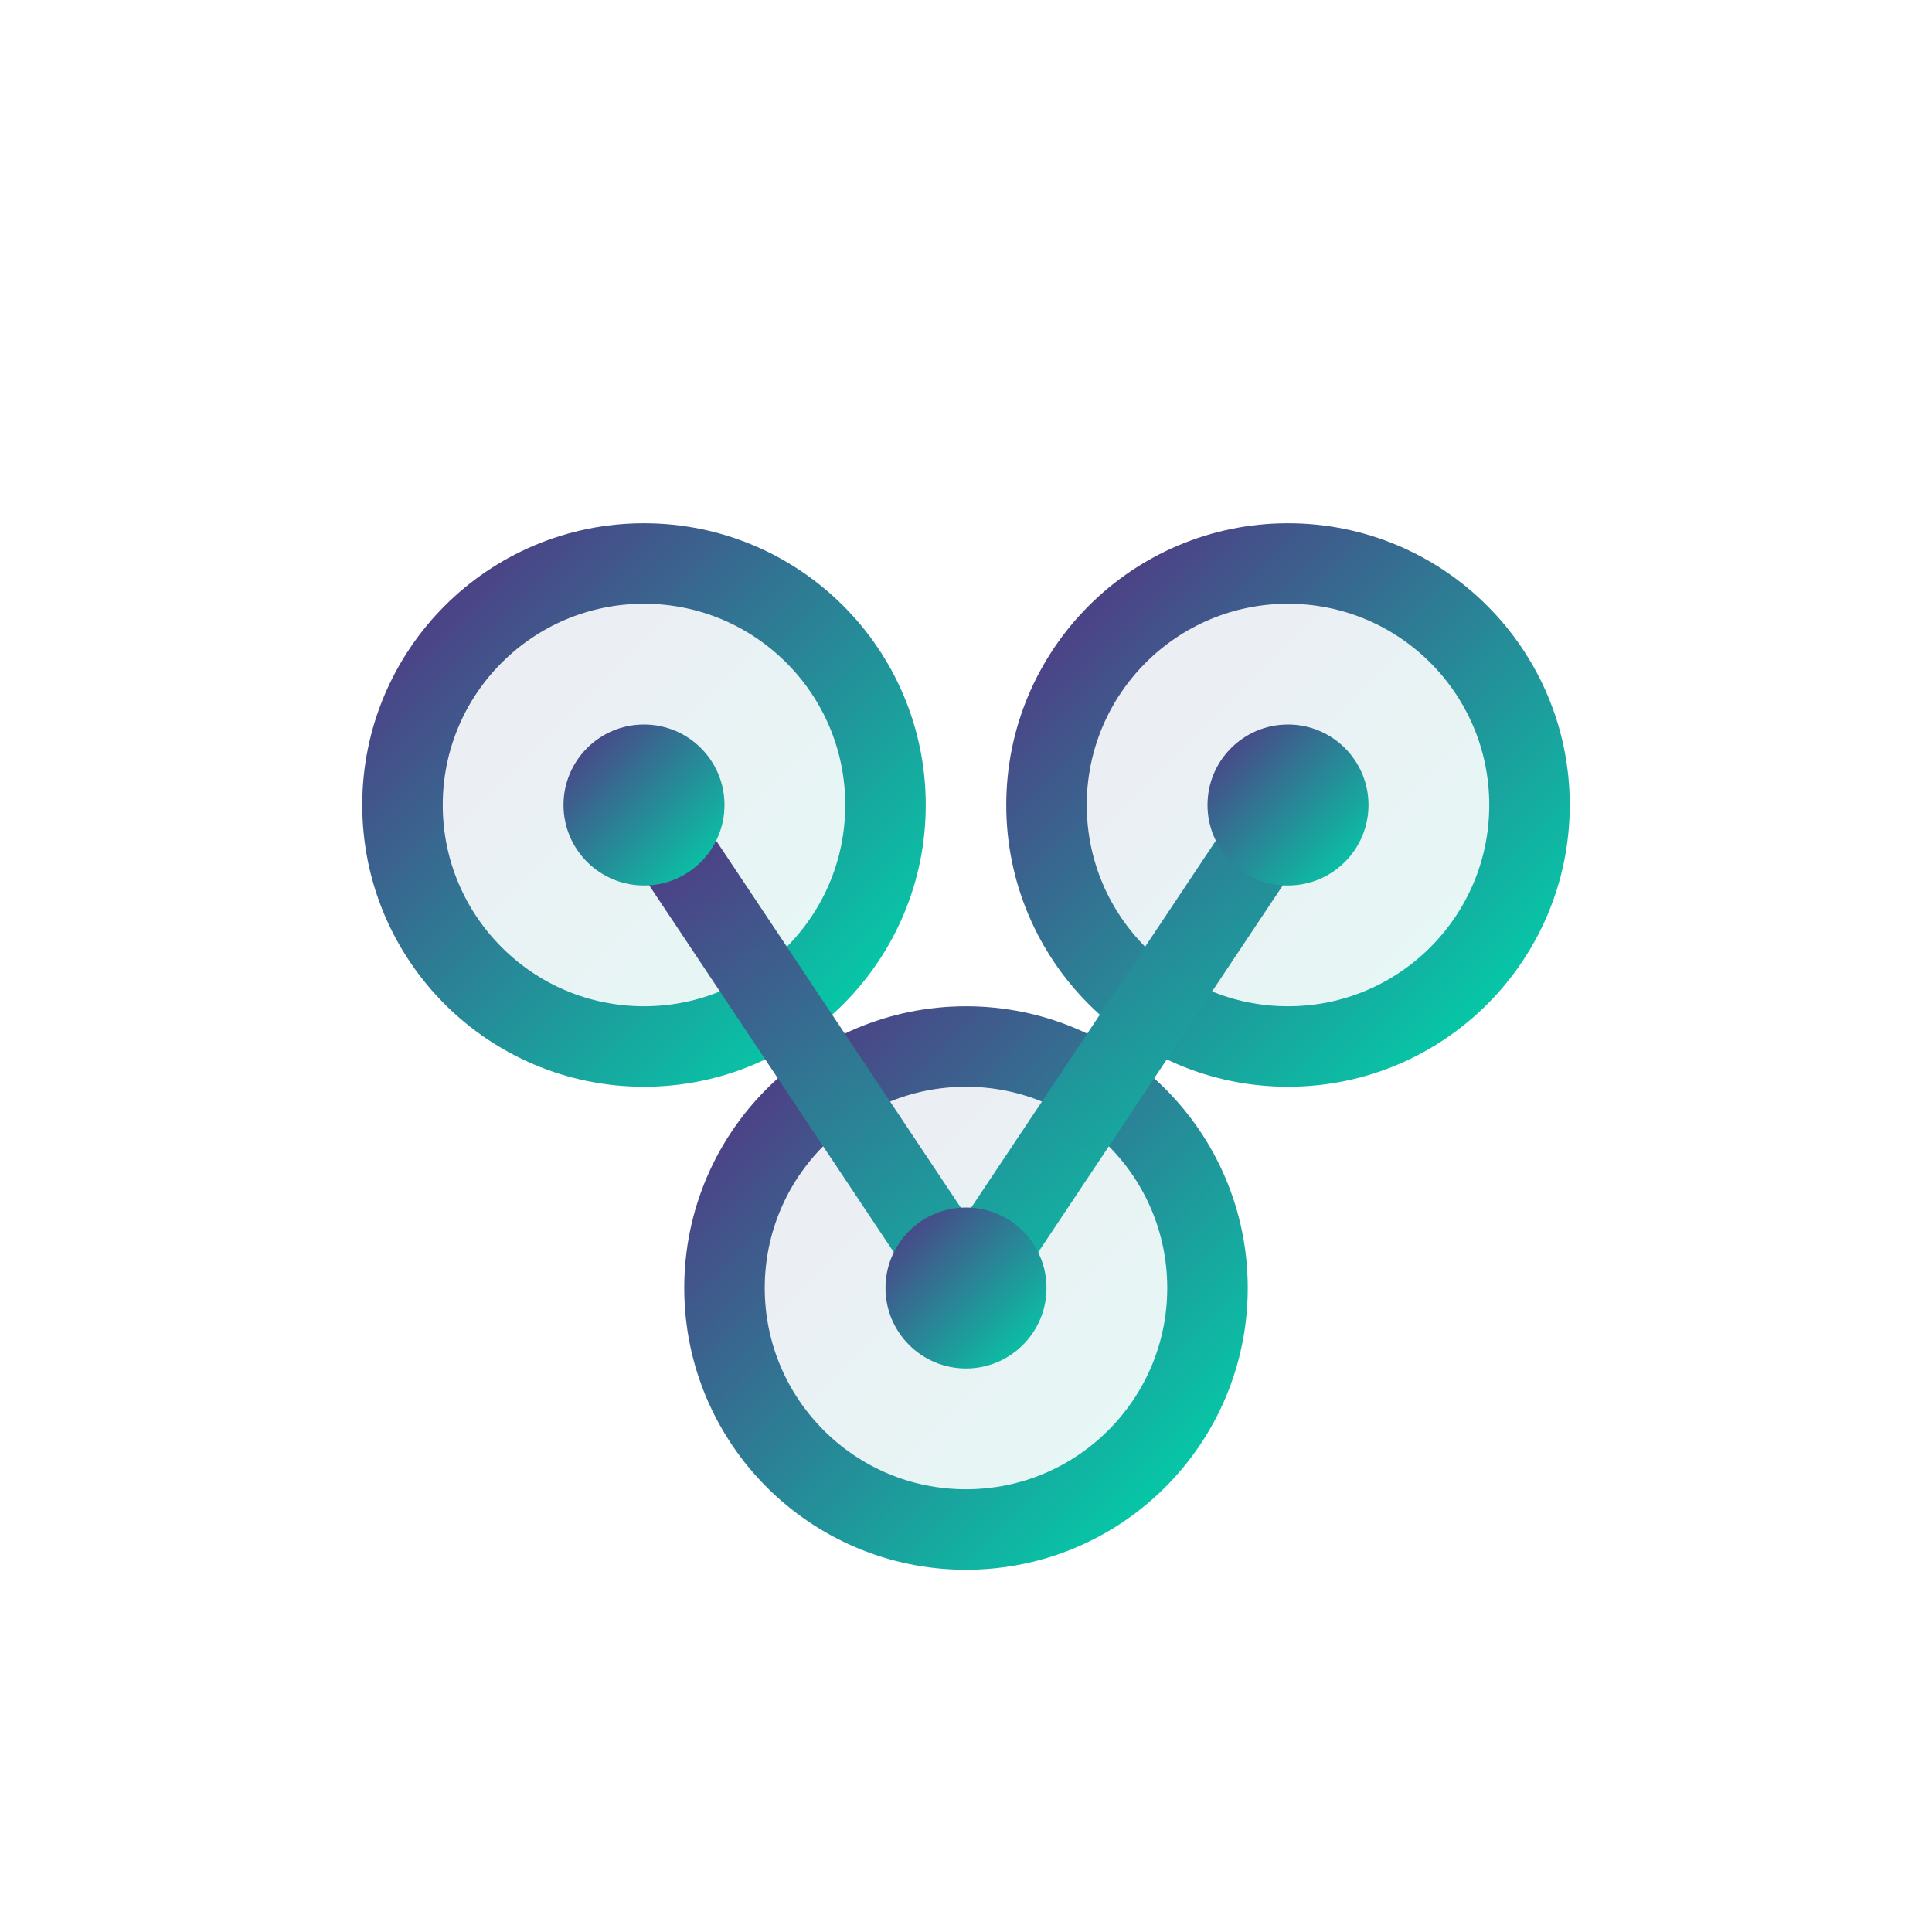 <svg width="48" height="48" viewBox="0 0 48 48" xmlns="http://www.w3.org/2000/svg">
  <defs>
    <linearGradient id="featureGradient" x1="0%" y1="0%" x2="100%" y2="100%">
      <stop offset="0%" style="stop-color:#533483"/>
      <stop offset="100%" style="stop-color:#00d4aa"/>
    </linearGradient>
  </defs>
  <circle cx="16" cy="20" r="6" fill="url(#featureGradient)" opacity="0.1"/>
  <circle cx="16" cy="20" r="6" fill="none" stroke="url(#featureGradient)" stroke-width="2"/>
  <circle cx="32" cy="20" r="6" fill="url(#featureGradient)" opacity="0.1"/>
  <circle cx="32" cy="20" r="6" fill="none" stroke="url(#featureGradient)" stroke-width="2"/>
  <circle cx="24" cy="32" r="6" fill="url(#featureGradient)" opacity="0.1"/>
  <circle cx="24" cy="32" r="6" fill="none" stroke="url(#featureGradient)" stroke-width="2"/>
  <path d="M 16 20 L 24 32 M 32 20 L 24 32" stroke="url(#featureGradient)" stroke-width="2" stroke-linecap="round"/>
  <circle cx="16" cy="20" r="2" fill="url(#featureGradient)"/>
  <circle cx="32" cy="20" r="2" fill="url(#featureGradient)"/>
  <circle cx="24" cy="32" r="2" fill="url(#featureGradient)"/>
</svg>
